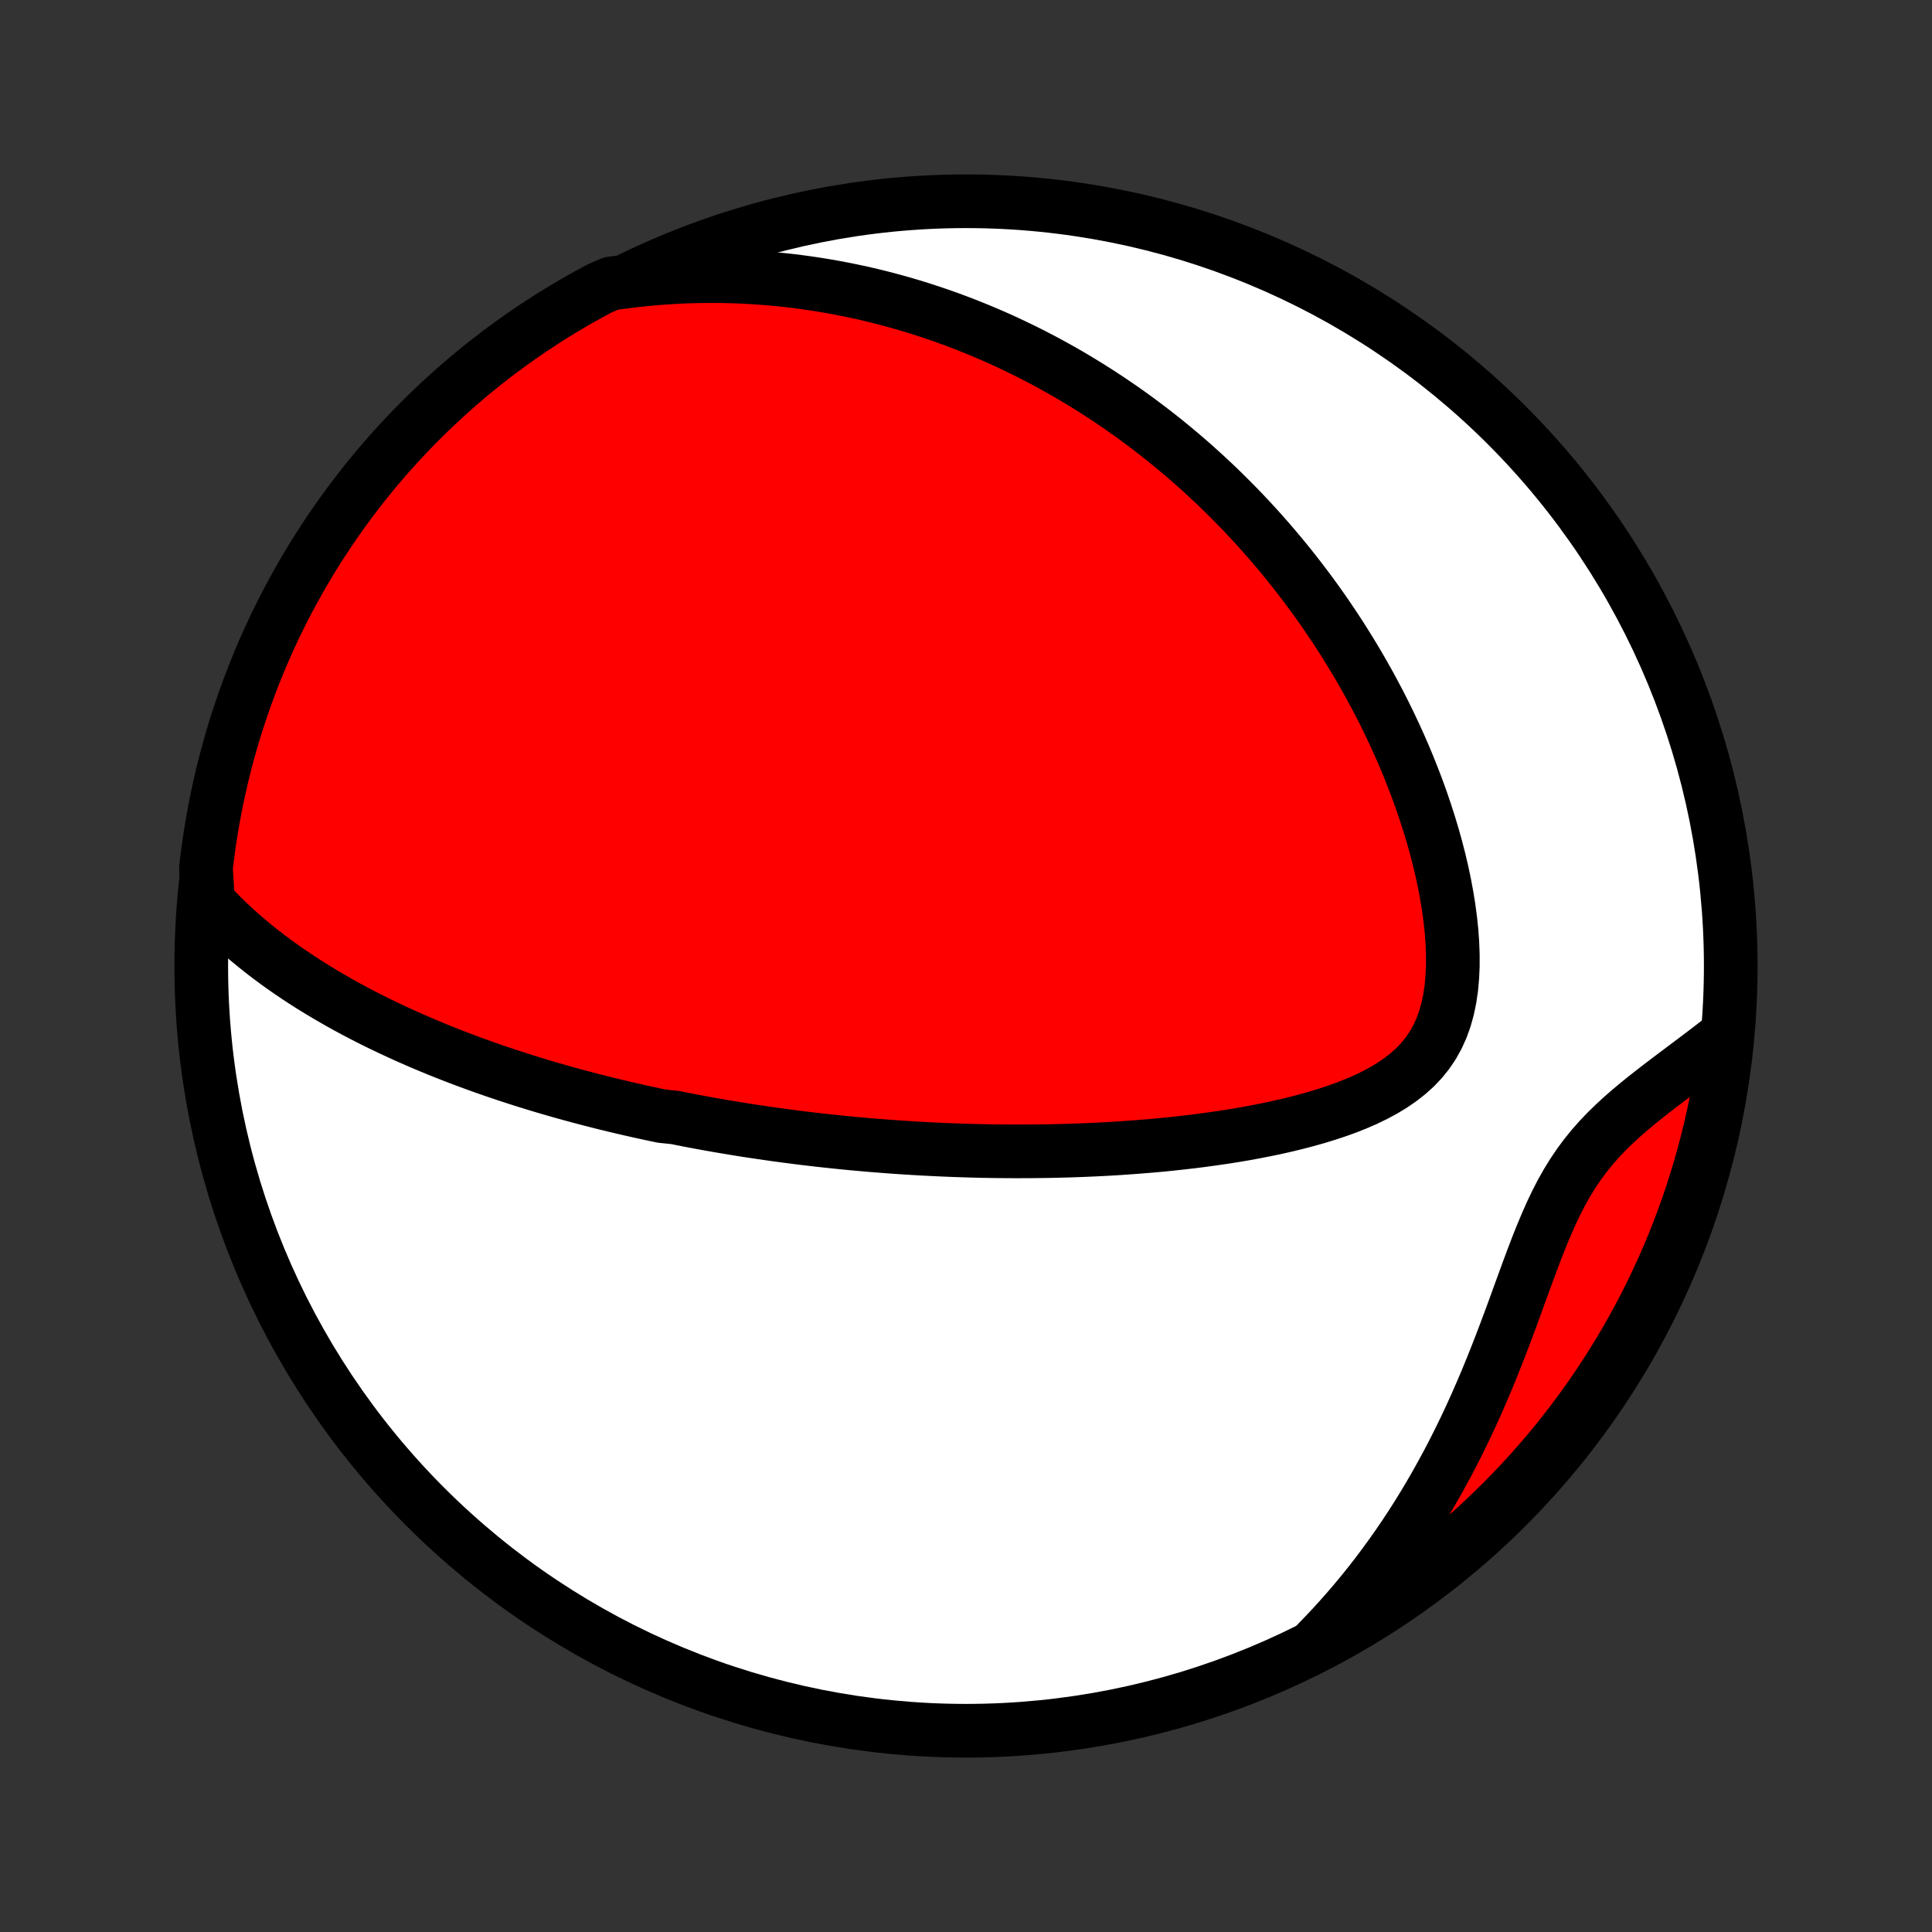<?xml version="1.0" encoding="utf-8" standalone="no"?>
<!DOCTYPE svg PUBLIC "-//W3C//DTD SVG 1.1//EN"
  "http://www.w3.org/Graphics/SVG/1.1/DTD/svg11.dtd">
<!-- Created with matplotlib (http://matplotlib.org/) -->
<svg height="72pt" version="1.1" viewBox="0 0 72 72" width="72pt" xmlns="http://www.w3.org/2000/svg" xmlns:xlink="http://www.w3.org/1999/xlink">
 <rect x="0" y="0" width="72" height="72" fill="#333333" stroke="none"/>
 <defs>
  <style type="text/css">
*{stroke-linecap:butt;stroke-linejoin:round;}
  </style>
 </defs>
 <g id="figure_1">
  <g id="patch_1">
   <path d="
M0 72
L72 72
L72 0
L0 0
z
" style="fill:none;"/>
  </g>
  <g id="axes_1">
   <g id="PatchCollection_1">
    <defs>
     <path d="
M36 -7.5
C43.558 -7.5 50.808 -10.503 56.153 -15.848
C61.497 -21.192 64.5 -28.442 64.5 -36
C64.5 -43.558 61.497 -50.808 56.153 -56.153
C50.808 -61.497 43.558 -64.5 36 -64.5
C28.442 -64.5 21.192 -61.497 15.848 -56.153
C10.503 -50.808 7.5 -43.558 7.5 -36
C7.5 -28.442 10.503 -21.192 15.848 -15.848
C21.192 -10.503 28.442 -7.5 36 -7.5
z
" id="C0_0_a811fe30f3"/>
     <path d="
M7.754 -38.39
L7.994 -38.133
L8.238 -37.884
L8.486 -37.642
L8.737 -37.408
L8.99 -37.181
L9.246 -36.96
L9.505 -36.747
L9.765 -36.539
L10.027 -36.338
L10.29 -36.143
L10.554 -35.953
L10.819 -35.769
L11.084 -35.59
L11.35 -35.416
L11.616 -35.247
L11.883 -35.083
L12.149 -34.923
L12.415 -34.768
L12.681 -34.617
L12.946 -34.47
L13.211 -34.327
L13.476 -34.188
L13.74 -34.052
L14.003 -33.92
L14.266 -33.792
L14.528 -33.667
L14.789 -33.545
L15.049 -33.426
L15.308 -33.31
L15.567 -33.197
L15.824 -33.087
L16.081 -32.979
L16.337 -32.874
L16.592 -32.772
L16.846 -32.672
L17.099 -32.574
L17.352 -32.479
L17.603 -32.386
L17.854 -32.295
L18.104 -32.206
L18.353 -32.119
L18.601 -32.034
L18.849 -31.951
L19.095 -31.87
L19.341 -31.791
L19.587 -31.713
L19.832 -31.637
L20.076 -31.562
L20.32 -31.489
L20.564 -31.418
L20.807 -31.348
L21.049 -31.28
L21.292 -31.213
L21.534 -31.147
L21.775 -31.083
L22.017 -31.02
L22.258 -30.958
L22.499 -30.897
L22.74 -30.838
L22.981 -30.78
L23.222 -30.723
L23.463 -30.667
L23.705 -30.612
L23.946 -30.558
L24.188 -30.506
L24.43 -30.454
L24.672 -30.403
L25.158 -30.354
L25.402 -30.305
L25.646 -30.257
L25.891 -30.21
L26.137 -30.164
L26.383 -30.119
L26.63 -30.075
L26.878 -30.032
L27.127 -29.99
L27.377 -29.949
L27.628 -29.908
L27.88 -29.868
L28.133 -29.83
L28.387 -29.792
L28.643 -29.755
L28.9 -29.719
L29.159 -29.683
L29.419 -29.649
L29.68 -29.615
L29.944 -29.582
L30.209 -29.551
L30.475 -29.52
L30.744 -29.49
L31.014 -29.461
L31.286 -29.433
L31.561 -29.405
L31.837 -29.379
L32.116 -29.354
L32.396 -29.329
L32.679 -29.306
L32.965 -29.284
L33.253 -29.262
L33.543 -29.242
L33.836 -29.223
L34.132 -29.205
L34.43 -29.188
L34.731 -29.173
L35.035 -29.158
L35.341 -29.145
L35.651 -29.133
L35.963 -29.123
L36.279 -29.114
L36.598 -29.106
L36.919 -29.1
L37.244 -29.096
L37.572 -29.093
L37.904 -29.092
L38.238 -29.093
L38.576 -29.095
L38.917 -29.099
L39.261 -29.105
L39.609 -29.114
L39.96 -29.124
L40.314 -29.137
L40.672 -29.152
L41.033 -29.169
L41.396 -29.189
L41.763 -29.212
L42.133 -29.238
L42.506 -29.266
L42.881 -29.297
L43.26 -29.331
L43.64 -29.369
L44.023 -29.411
L44.409 -29.455
L44.796 -29.504
L45.184 -29.557
L45.575 -29.614
L45.966 -29.675
L46.358 -29.741
L46.75 -29.812
L47.142 -29.889
L47.533 -29.97
L47.923 -30.058
L48.311 -30.152
L48.697 -30.253
L49.08 -30.361
L49.458 -30.477
L49.831 -30.601
L50.198 -30.733
L50.557 -30.876
L50.908 -31.029
L51.248 -31.194
L51.576 -31.371
L51.891 -31.562
L52.19 -31.767
L52.472 -31.988
L52.736 -32.225
L52.978 -32.48
L53.199 -32.753
L53.396 -33.045
L53.57 -33.357
L53.72 -33.686
L53.846 -34.034
L53.948 -34.399
L54.028 -34.779
L54.086 -35.173
L54.123 -35.579
L54.142 -35.996
L54.142 -36.422
L54.126 -36.854
L54.095 -37.292
L54.048 -37.734
L53.989 -38.179
L53.916 -38.626
L53.833 -39.072
L53.738 -39.519
L53.633 -39.964
L53.519 -40.407
L53.396 -40.848
L53.264 -41.285
L53.125 -41.719
L52.979 -42.149
L52.826 -42.574
L52.666 -42.994
L52.501 -43.409
L52.331 -43.819
L52.155 -44.223
L51.974 -44.621
L51.789 -45.013
L51.6 -45.4
L51.407 -45.78
L51.21 -46.154
L51.01 -46.523
L50.807 -46.884
L50.601 -47.24
L50.392 -47.589
L50.181 -47.932
L49.968 -48.27
L49.752 -48.6
L49.535 -48.925
L49.316 -49.244
L49.095 -49.557
L48.872 -49.864
L48.648 -50.165
L48.423 -50.46
L48.197 -50.75
L47.969 -51.034
L47.741 -51.313
L47.511 -51.586
L47.281 -51.854
L47.05 -52.117
L46.818 -52.375
L46.585 -52.628
L46.352 -52.876
L46.118 -53.119
L45.883 -53.357
L45.648 -53.591
L45.413 -53.821
L45.177 -54.045
L44.94 -54.266
L44.703 -54.482
L44.465 -54.695
L44.227 -54.903
L43.988 -55.107
L43.749 -55.307
L43.509 -55.504
L43.269 -55.697
L43.028 -55.886
L42.787 -56.071
L42.545 -56.253
L42.303 -56.432
L42.06 -56.607
L41.816 -56.779
L41.572 -56.947
L41.327 -57.113
L41.081 -57.275
L40.834 -57.434
L40.587 -57.59
L40.339 -57.743
L40.09 -57.893
L39.84 -58.041
L39.589 -58.185
L39.337 -58.326
L39.084 -58.465
L38.83 -58.601
L38.574 -58.734
L38.318 -58.865
L38.06 -58.992
L37.801 -59.117
L37.54 -59.24
L37.279 -59.36
L37.015 -59.477
L36.75 -59.591
L36.484 -59.703
L36.215 -59.812
L35.945 -59.919
L35.673 -60.023
L35.4 -60.124
L35.124 -60.223
L34.846 -60.319
L34.567 -60.412
L34.285 -60.503
L34.001 -60.591
L33.714 -60.676
L33.425 -60.758
L33.134 -60.837
L32.84 -60.914
L32.543 -60.987
L32.244 -61.058
L31.942 -61.125
L31.637 -61.189
L31.329 -61.25
L31.018 -61.308
L30.704 -61.362
L30.387 -61.413
L30.066 -61.46
L29.742 -61.504
L29.415 -61.544
L29.084 -61.579
L28.749 -61.611
L28.411 -61.639
L28.069 -61.662
L27.723 -61.681
L27.373 -61.696
L27.019 -61.705
L26.66 -61.71
L26.298 -61.709
L25.931 -61.704
L25.56 -61.692
L25.185 -61.675
L24.805 -61.652
L24.421 -61.623
L24.032 -61.587
L23.638 -61.544
L23.24 -61.494
L22.779 -61.437
L22.34 -61.248
L21.906 -61.013
L21.475 -60.771
L21.05 -60.521
L20.628 -60.264
L20.212 -59.999
L19.8 -59.727
L19.393 -59.448
L18.992 -59.162
L18.595 -58.869
L18.204 -58.568
L17.818 -58.261
L17.438 -57.947
L17.063 -57.626
L16.695 -57.299
L16.332 -56.965
L15.975 -56.625
L15.624 -56.279
L15.279 -55.926
L14.941 -55.568
L14.609 -55.203
L14.283 -54.833
L13.965 -54.456
L13.652 -54.075
L13.347 -53.687
L13.049 -53.295
L12.758 -52.897
L12.473 -52.493
L12.196 -52.085
L11.926 -51.672
L11.664 -51.255
L11.408 -50.832
L11.161 -50.405
L10.921 -49.974
L10.688 -49.538
L10.463 -49.098
L10.246 -48.654
L10.037 -48.207
L9.836 -47.756
L9.643 -47.301
L9.458 -46.842
L9.281 -46.381
L9.112 -45.916
L8.951 -45.448
L8.798 -44.977
L8.654 -44.504
L8.518 -44.028
L8.39 -43.549
L8.271 -43.069
L8.161 -42.586
L8.058 -42.101
L7.965 -41.614
L7.879 -41.126
L7.803 -40.635
L7.735 -40.144
L7.675 -39.651
z
" id="C0_1_bf4ce63d01"/>
     <path d="
M49.085 -10.776
L49.371 -11.071
L49.654 -11.372
L49.934 -11.68
L50.212 -11.994
L50.487 -12.315
L50.759 -12.643
L51.028 -12.978
L51.294 -13.319
L51.556 -13.667
L51.815 -14.022
L52.071 -14.384
L52.323 -14.753
L52.571 -15.128
L52.815 -15.51
L53.055 -15.898
L53.29 -16.293
L53.522 -16.694
L53.749 -17.102
L53.972 -17.515
L54.19 -17.934
L54.403 -18.359
L54.612 -18.789
L54.816 -19.224
L55.015 -19.664
L55.209 -20.108
L55.4 -20.555
L55.585 -21.006
L55.766 -21.46
L55.944 -21.915
L56.117 -22.372
L56.288 -22.829
L56.456 -23.285
L56.621 -23.741
L56.786 -24.193
L56.95 -24.642
L57.115 -25.085
L57.282 -25.523
L57.453 -25.952
L57.628 -26.371
L57.809 -26.78
L57.997 -27.176
L58.194 -27.559
L58.402 -27.927
L58.62 -28.281
L58.849 -28.619
L59.089 -28.943
L59.34 -29.252
L59.601 -29.548
L59.872 -29.832
L60.151 -30.104
L60.436 -30.367
L60.727 -30.622
L61.023 -30.869
L61.321 -31.11
L61.622 -31.346
L61.923 -31.578
L62.224 -31.807
L62.525 -32.033
L62.823 -32.257
L63.12 -32.48
L63.413 -32.701
L63.704 -32.922
L63.99 -33.143
L64.326 -33.363
L64.267 -32.859
L64.2 -32.365
L64.123 -31.872
L64.038 -31.381
L63.945 -30.89
L63.843 -30.402
L63.732 -29.915
L63.614 -29.43
L63.486 -28.947
L63.35 -28.466
L63.206 -27.988
L63.054 -27.511
L62.894 -27.038
L62.725 -26.567
L62.548 -26.099
L62.363 -25.634
L62.17 -25.172
L61.969 -24.714
L61.76 -24.259
L61.544 -23.808
L61.319 -23.36
L61.087 -22.916
L60.847 -22.476
L60.6 -22.04
L60.345 -21.609
L60.083 -21.182
L59.813 -20.759
L59.536 -20.341
L59.252 -19.928
L58.961 -19.52
L58.663 -19.116
L58.357 -18.718
L58.046 -18.325
L57.727 -17.938
L57.402 -17.556
L57.07 -17.179
L56.732 -16.809
L56.388 -16.444
L56.037 -16.085
L55.68 -15.732
L55.317 -15.386
L54.949 -15.045
L54.574 -14.711
L54.194 -14.384
L53.809 -14.063
L53.417 -13.749
L53.021 -13.442
L52.62 -13.141
L52.213 -12.848
L51.801 -12.561
L51.385 -12.281
L50.964 -12.009
L50.538 -11.745
L50.108 -11.487
L49.674 -11.237
z
" id="C0_2_33b20e27d1"/>
    </defs>
    <g clip-path="url(#p1bffca34e9)">
     <use style="fill:#ffffff;stroke:#000000;stroke-width:2.0;" x="0.0" xlink:href="#C0_0_a811fe30f3" y="72.0"/>
    </g>
    <g clip-path="url(#p1bffca34e9)">
     <use style="fill:#ff0000;stroke:#000000;stroke-width:2.0;" x="0.0" xlink:href="#C0_1_bf4ce63d01" y="72.0"/>
    </g>
    <g clip-path="url(#p1bffca34e9)">
     <use style="fill:#ff0000;stroke:#000000;stroke-width:2.0;" x="0.0" xlink:href="#C0_2_33b20e27d1" y="72.0"/>
    </g>
   </g>
  </g>
 </g>
 <defs>
  <clipPath id="p1bffca34e9">
   <rect height="72.0" width="72.0" x="0.0" y="0.0"/>
  </clipPath>
 </defs>
</svg>
